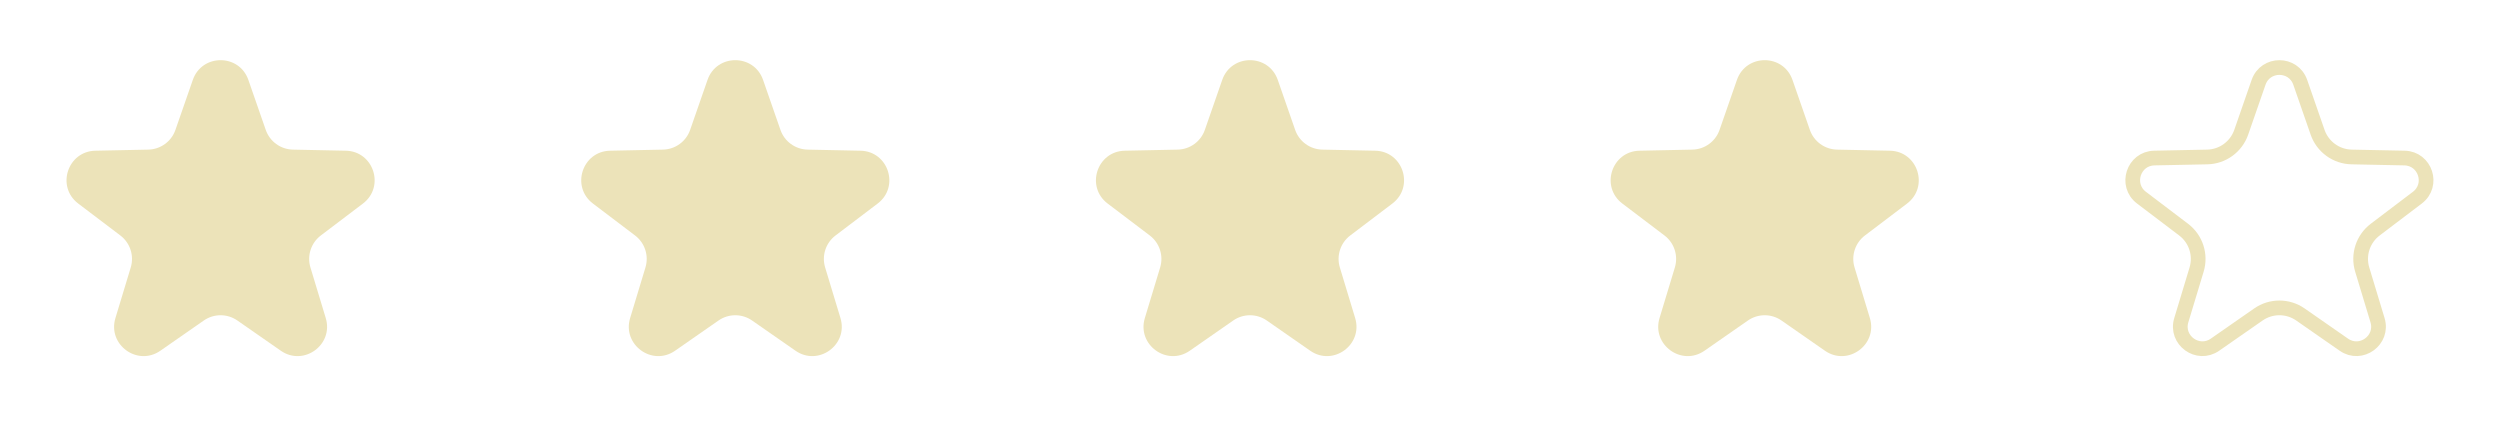 <svg width="170" height="30" viewBox="0 0 170 30" fill="none" xmlns="http://www.w3.org/2000/svg">
<g id="rating">
<path id="Star 12" d="M13.111 5.435C13.733 3.644 16.267 3.644 16.889 5.435L18.07 8.831C18.344 9.621 19.082 10.157 19.918 10.174L23.513 10.248C25.409 10.286 26.192 12.695 24.681 13.841L21.815 16.013C21.149 16.519 20.867 17.386 21.109 18.186L22.151 21.628C22.7 23.443 20.65 24.932 19.094 23.849L16.142 21.795C15.456 21.317 14.544 21.317 13.858 21.795L10.906 23.849C9.35 24.932 7.3 23.443 7.849 21.628L8.891 18.186C9.133 17.386 8.851 16.519 8.185 16.013L5.319 13.841C3.808 12.695 4.591 10.286 6.487 10.248L10.082 10.174C10.918 10.157 11.656 9.621 11.93 8.831L13.111 5.435Z" fill="#ECE3B9"/>
<path id="Star 8" d="M48.111 5.435C48.733 3.644 51.267 3.644 51.889 5.435L53.07 8.831C53.344 9.621 54.082 10.157 54.918 10.174L58.513 10.248C60.409 10.286 61.192 12.695 59.681 13.841L56.815 16.013C56.149 16.519 55.867 17.386 56.109 18.186L57.151 21.628C57.7 23.443 55.65 24.932 54.094 23.849L51.142 21.795C50.456 21.317 49.544 21.317 48.858 21.795L45.906 23.849C44.35 24.932 42.3 23.443 42.849 21.628L43.891 18.186C44.133 17.386 43.851 16.519 43.185 16.013L40.319 13.841C38.808 12.695 39.591 10.286 41.487 10.248L45.082 10.174C45.918 10.157 46.656 9.621 46.93 8.831L48.111 5.435Z" fill="#ECE3B9"/>
<path id="Star 9" d="M83.111 5.435C83.734 3.644 86.266 3.644 86.889 5.435L88.07 8.831C88.344 9.621 89.082 10.157 89.918 10.174L93.513 10.248C95.409 10.286 96.192 12.695 94.681 13.841L91.815 16.013C91.149 16.519 90.867 17.386 91.109 18.186L92.151 21.628C92.7 23.443 90.65 24.932 89.094 23.849L86.142 21.795C85.456 21.317 84.544 21.317 83.858 21.795L80.906 23.849C79.35 24.932 77.3 23.443 77.849 21.628L78.891 18.186C79.133 17.386 78.851 16.519 78.185 16.013L75.319 13.841C73.808 12.695 74.591 10.286 76.487 10.248L80.082 10.174C80.918 10.157 81.656 9.621 81.93 8.831L83.111 5.435Z" fill="#ECE3B9"/>
<path id="Star 10" d="M118.111 5.435C118.733 3.644 121.267 3.644 121.889 5.435L123.07 8.831C123.344 9.621 124.082 10.157 124.918 10.174L128.513 10.248C130.409 10.286 131.192 12.695 129.681 13.841L126.815 16.013C126.149 16.519 125.867 17.386 126.109 18.186L127.151 21.628C127.7 23.443 125.65 24.932 124.094 23.849L121.142 21.795C120.456 21.317 119.544 21.317 118.858 21.795L115.906 23.849C114.35 24.932 112.3 23.443 112.849 21.628L113.891 18.186C114.133 17.386 113.851 16.519 113.185 16.013L110.319 13.841C108.808 12.695 109.591 10.286 111.487 10.248L115.082 10.174C115.918 10.157 116.656 9.621 116.93 8.831L118.111 5.435Z" fill="#ECE3B9"/>
<path id="Star 11" d="M156.417 5.599L157.597 8.995C157.941 9.983 158.863 10.653 159.908 10.674L163.503 10.747C164.925 10.776 165.512 12.583 164.379 13.442L161.513 15.615C160.68 16.247 160.328 17.33 160.631 18.331L161.672 21.773C162.084 23.134 160.547 24.251 159.38 23.438L156.428 21.384C155.57 20.787 154.43 20.787 153.572 21.384L150.62 23.438C149.453 24.251 147.916 23.134 148.328 21.773L149.369 18.331C149.672 17.33 149.32 16.247 148.487 15.615L145.621 13.442C144.488 12.583 145.075 10.776 146.497 10.747L150.092 10.674C151.137 10.653 152.059 9.983 152.403 8.995L153.583 5.599C154.05 4.256 155.95 4.256 156.417 5.599Z" stroke="#ECE3B9"/>
</g>
</svg>
